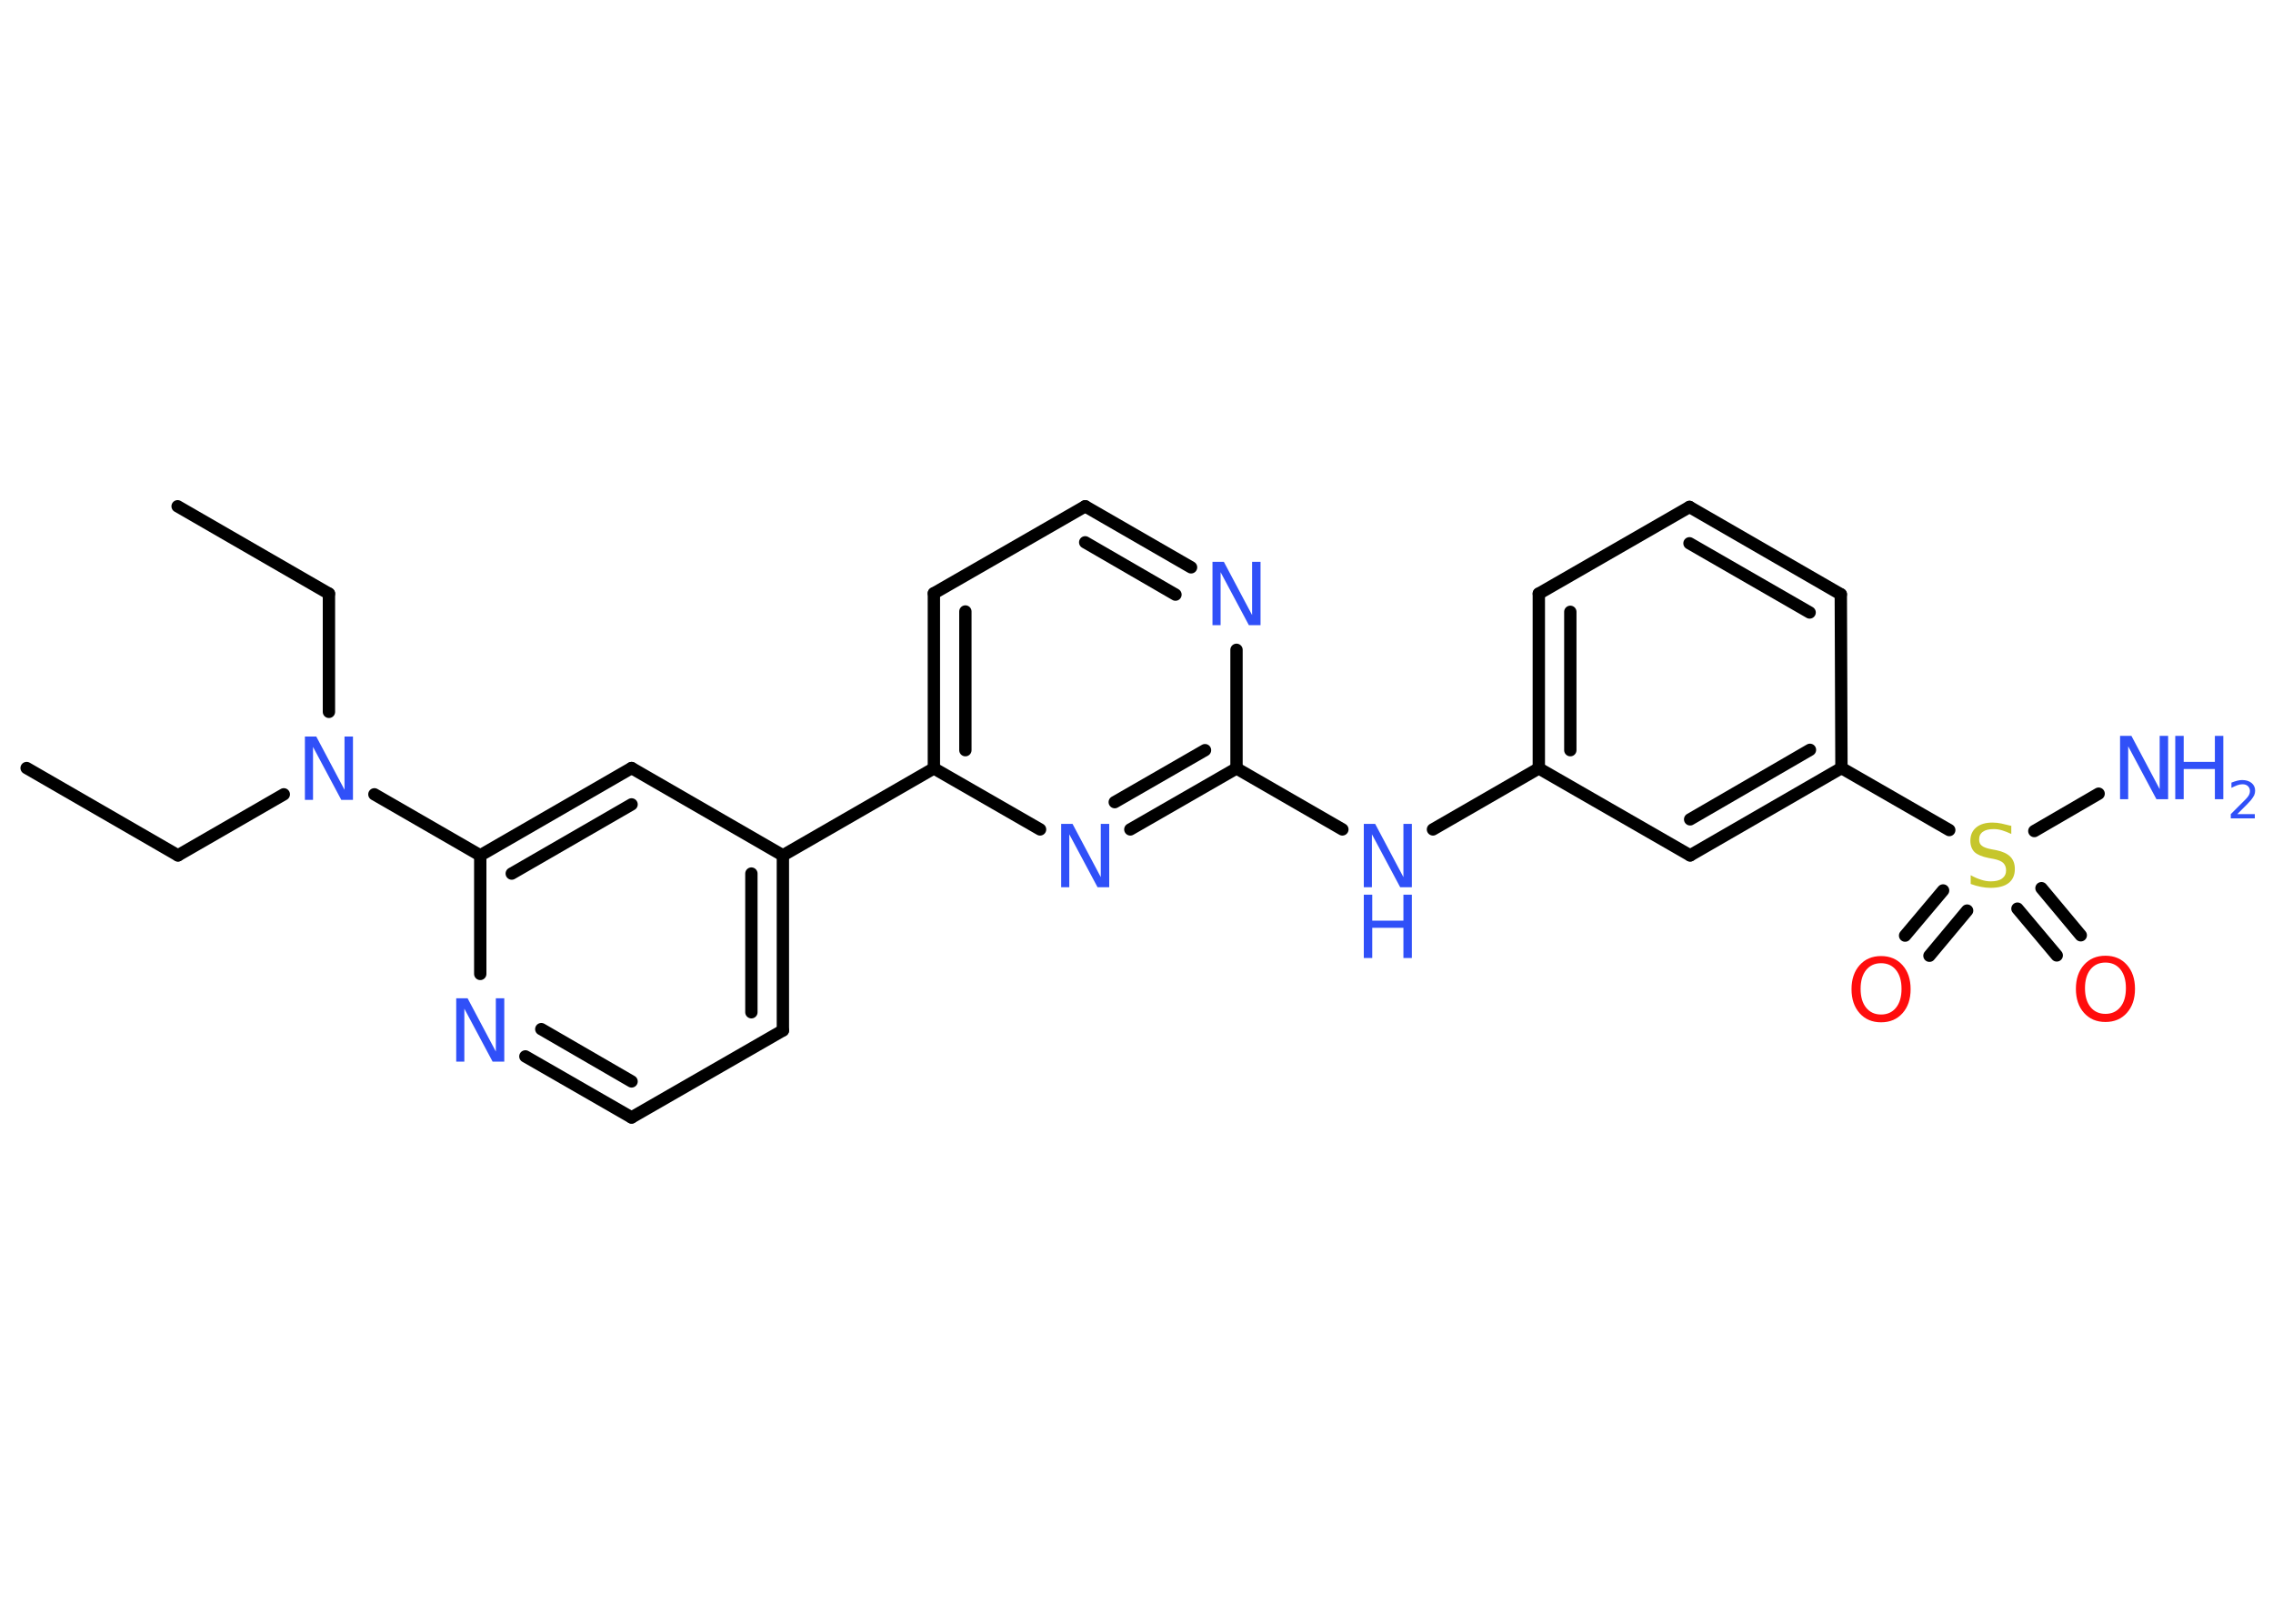 <?xml version='1.0' encoding='UTF-8'?>
<!DOCTYPE svg PUBLIC "-//W3C//DTD SVG 1.1//EN" "http://www.w3.org/Graphics/SVG/1.1/DTD/svg11.dtd">
<svg version='1.2' xmlns='http://www.w3.org/2000/svg' xmlns:xlink='http://www.w3.org/1999/xlink' width='70.0mm' height='50.0mm' viewBox='0 0 70.0 50.0'>
  <desc>Generated by the Chemistry Development Kit (http://github.com/cdk)</desc>
  <g stroke-linecap='round' stroke-linejoin='round' stroke='#000000' stroke-width='.38' fill='#3050F8'>
    <rect x='.0' y='.0' width='70.0' height='50.0' fill='#FFFFFF' stroke='none'/>
    <g id='mol1' class='mol'>
      <line id='mol1bnd1' class='bond' x1='.82' y1='23.65' x2='5.48' y2='26.34'/>
      <line id='mol1bnd2' class='bond' x1='5.48' y1='26.34' x2='8.74' y2='24.46'/>
      <line id='mol1bnd3' class='bond' x1='10.13' y1='21.92' x2='10.13' y2='18.28'/>
      <line id='mol1bnd4' class='bond' x1='10.13' y1='18.28' x2='5.47' y2='15.59'/>
      <line id='mol1bnd5' class='bond' x1='11.53' y1='24.46' x2='14.79' y2='26.34'/>
      <g id='mol1bnd6' class='bond'>
        <line x1='19.45' y1='23.65' x2='14.79' y2='26.34'/>
        <line x1='19.45' y1='24.77' x2='15.76' y2='26.9'/>
      </g>
      <line id='mol1bnd7' class='bond' x1='19.45' y1='23.65' x2='24.11' y2='26.34'/>
      <line id='mol1bnd8' class='bond' x1='24.11' y1='26.34' x2='28.76' y2='23.66'/>
      <g id='mol1bnd9' class='bond'>
        <line x1='28.76' y1='18.27' x2='28.76' y2='23.66'/>
        <line x1='29.73' y1='18.83' x2='29.73' y2='23.1'/>
      </g>
      <line id='mol1bnd10' class='bond' x1='28.76' y1='18.27' x2='33.42' y2='15.59'/>
      <g id='mol1bnd11' class='bond'>
        <line x1='36.68' y1='17.47' x2='33.42' y2='15.59'/>
        <line x1='36.2' y1='18.31' x2='33.42' y2='16.7'/>
      </g>
      <line id='mol1bnd12' class='bond' x1='38.08' y1='20.01' x2='38.08' y2='23.66'/>
      <line id='mol1bnd13' class='bond' x1='38.08' y1='23.66' x2='41.34' y2='25.54'/>
      <line id='mol1bnd14' class='bond' x1='44.13' y1='25.54' x2='47.39' y2='23.66'/>
      <g id='mol1bnd15' class='bond'>
        <line x1='47.39' y1='18.28' x2='47.39' y2='23.66'/>
        <line x1='48.36' y1='18.84' x2='48.36' y2='23.1'/>
      </g>
      <line id='mol1bnd16' class='bond' x1='47.39' y1='18.28' x2='52.03' y2='15.61'/>
      <g id='mol1bnd17' class='bond'>
        <line x1='56.69' y1='18.3' x2='52.03' y2='15.61'/>
        <line x1='55.73' y1='18.86' x2='52.03' y2='16.73'/>
      </g>
      <line id='mol1bnd18' class='bond' x1='56.69' y1='18.3' x2='56.71' y2='23.65'/>
      <line id='mol1bnd19' class='bond' x1='56.71' y1='23.65' x2='60.03' y2='25.56'/>
      <line id='mol1bnd20' class='bond' x1='62.65' y1='25.59' x2='64.63' y2='24.44'/>
      <g id='mol1bnd21' class='bond'>
        <line x1='60.58' y1='28.04' x2='59.42' y2='29.43'/>
        <line x1='59.84' y1='27.42' x2='58.67' y2='28.81'/>
      </g>
      <g id='mol1bnd22' class='bond'>
        <line x1='62.87' y1='27.35' x2='64.08' y2='28.8'/>
        <line x1='62.13' y1='27.98' x2='63.34' y2='29.42'/>
      </g>
      <g id='mol1bnd23' class='bond'>
        <line x1='52.05' y1='26.34' x2='56.71' y2='23.65'/>
        <line x1='52.05' y1='25.23' x2='55.74' y2='23.09'/>
      </g>
      <line id='mol1bnd24' class='bond' x1='47.39' y1='23.66' x2='52.05' y2='26.34'/>
      <g id='mol1bnd25' class='bond'>
        <line x1='34.81' y1='25.54' x2='38.08' y2='23.66'/>
        <line x1='34.33' y1='24.7' x2='37.11' y2='23.1'/>
      </g>
      <line id='mol1bnd26' class='bond' x1='28.76' y1='23.66' x2='32.03' y2='25.54'/>
      <g id='mol1bnd27' class='bond'>
        <line x1='24.11' y1='31.73' x2='24.11' y2='26.34'/>
        <line x1='23.14' y1='31.17' x2='23.14' y2='26.9'/>
      </g>
      <line id='mol1bnd28' class='bond' x1='24.11' y1='31.73' x2='19.45' y2='34.41'/>
      <g id='mol1bnd29' class='bond'>
        <line x1='16.18' y1='32.53' x2='19.45' y2='34.41'/>
        <line x1='16.67' y1='31.69' x2='19.45' y2='33.3'/>
      </g>
      <line id='mol1bnd30' class='bond' x1='14.79' y1='26.34' x2='14.79' y2='29.99'/>
      <path id='mol1atm3' class='atom' d='M9.39 22.68h.35l.87 1.64v-1.64h.26v1.95h-.36l-.87 -1.63v1.63h-.25v-1.95z' stroke='none'/>
      <path id='mol1atm12' class='atom' d='M37.34 17.3h.35l.87 1.64v-1.64h.26v1.95h-.36l-.87 -1.63v1.63h-.25v-1.95z' stroke='none'/>
      <g id='mol1atm14' class='atom'>
        <path d='M42.0 25.37h.35l.87 1.64v-1.64h.26v1.95h-.36l-.87 -1.63v1.63h-.25v-1.95z' stroke='none'/>
        <path d='M42.0 27.55h.26v.8h.96v-.8h.26v1.95h-.26v-.93h-.96v.93h-.26v-1.95z' stroke='none'/>
      </g>
      <path id='mol1atm20' class='atom' d='M61.94 25.42v.26q-.15 -.07 -.28 -.11q-.13 -.04 -.26 -.04q-.22 .0 -.33 .08q-.12 .08 -.12 .24q.0 .13 .08 .19q.08 .07 .29 .11l.16 .03q.29 .06 .43 .2q.14 .14 .14 .38q.0 .28 -.19 .43q-.19 .15 -.56 .15q-.14 .0 -.29 -.03q-.16 -.03 -.32 -.09v-.27q.16 .09 .32 .14q.15 .05 .3 .05q.23 .0 .35 -.09q.12 -.09 .12 -.25q.0 -.14 -.09 -.23q-.09 -.08 -.29 -.12l-.16 -.03q-.3 -.06 -.43 -.18q-.13 -.13 -.13 -.35q.0 -.26 .18 -.41q.18 -.15 .5 -.15q.14 .0 .28 .03q.14 .03 .29 .07z' stroke='none' fill='#C6C62C'/>
      <g id='mol1atm21' class='atom'>
        <path d='M65.29 22.66h.35l.87 1.64v-1.64h.26v1.95h-.36l-.87 -1.63v1.63h-.25v-1.95z' stroke='none'/>
        <path d='M66.99 22.66h.26v.8h.96v-.8h.26v1.95h-.26v-.93h-.96v.93h-.26v-1.95z' stroke='none'/>
        <path d='M68.89 25.07h.55v.13h-.74v-.13q.09 -.09 .25 -.25q.16 -.16 .2 -.2q.08 -.08 .11 -.14q.03 -.06 .03 -.12q.0 -.09 -.06 -.15q-.06 -.06 -.17 -.06q-.08 .0 -.16 .03q-.08 .03 -.18 .08v-.16q.1 -.04 .18 -.06q.08 -.02 .15 -.02q.18 .0 .29 .09q.11 .09 .11 .24q.0 .07 -.03 .14q-.03 .06 -.1 .15q-.02 .02 -.12 .13q-.11 .11 -.3 .3z' stroke='none'/>
      </g>
      <path id='mol1atm22' class='atom' d='M57.93 29.66q-.29 .0 -.46 .21q-.17 .21 -.17 .58q.0 .37 .17 .58q.17 .21 .46 .21q.29 .0 .46 -.21q.17 -.21 .17 -.58q.0 -.37 -.17 -.58q-.17 -.21 -.46 -.21zM57.93 29.44q.41 .0 .66 .28q.25 .28 .25 .74q.0 .46 -.25 .74q-.25 .28 -.66 .28q-.41 .0 -.66 -.28q-.25 -.28 -.25 -.74q.0 -.46 .25 -.74q.25 -.28 .66 -.28z' stroke='none' fill='#FF0D0D'/>
      <path id='mol1atm23' class='atom' d='M64.84 29.64q-.29 .0 -.46 .21q-.17 .21 -.17 .58q.0 .37 .17 .58q.17 .21 .46 .21q.29 .0 .46 -.21q.17 -.21 .17 -.58q.0 -.37 -.17 -.58q-.17 -.21 -.46 -.21zM64.84 29.43q.41 .0 .66 .28q.25 .28 .25 .74q.0 .46 -.25 .74q-.25 .28 -.66 .28q-.41 .0 -.66 -.28q-.25 -.28 -.25 -.74q.0 -.46 .25 -.74q.25 -.28 .66 -.28z' stroke='none' fill='#FF0D0D'/>
      <path id='mol1atm25' class='atom' d='M32.68 25.37h.35l.87 1.64v-1.64h.26v1.95h-.36l-.87 -1.63v1.63h-.25v-1.95z' stroke='none'/>
      <path id='mol1atm28' class='atom' d='M14.05 30.74h.35l.87 1.64v-1.64h.26v1.95h-.36l-.87 -1.63v1.63h-.25v-1.95z' stroke='none'/>
    </g>
  </g>
</svg>
